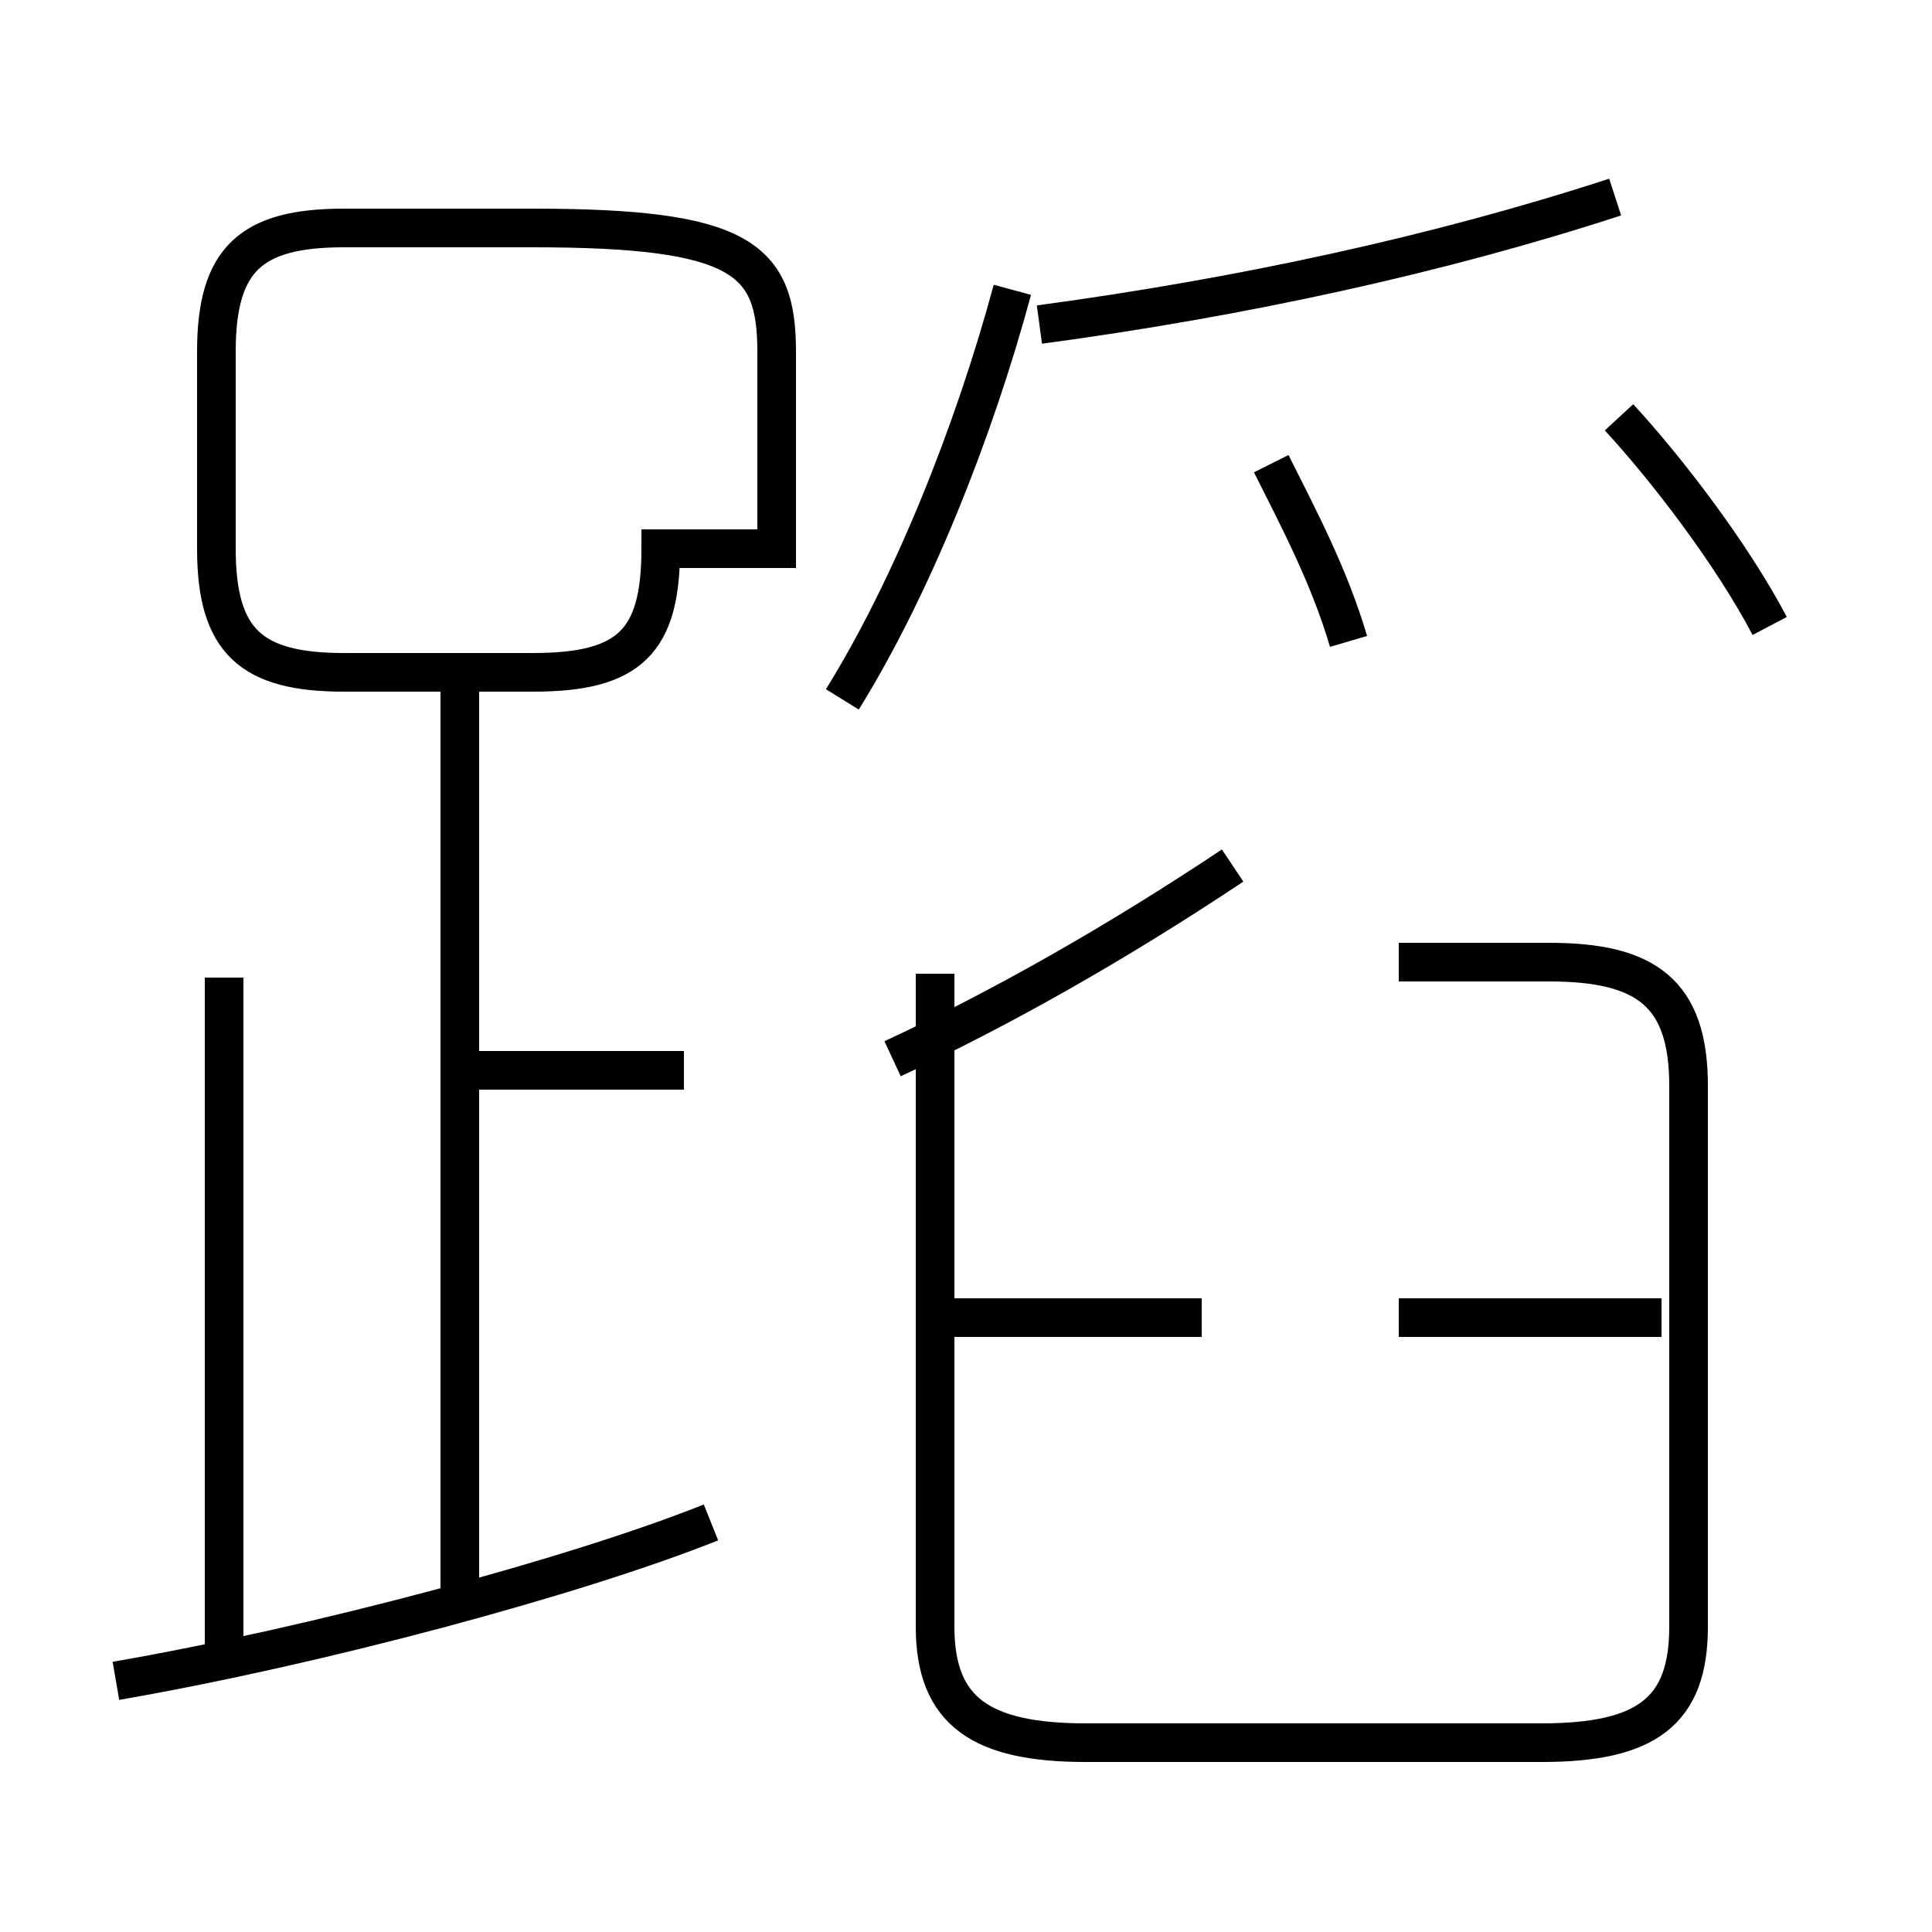 <?xml version='1.0' encoding='utf8'?>
<svg viewBox="0.0 -6.0 50.0 50.0" version="1.1" xmlns="http://www.w3.org/2000/svg">
<rect x="0.0" y="-6.0" width="50.0" height="50.0" fill="#808080" stroke="none"/>
<rect x="-1000" y="-1000" width="2000" height="2000" stroke="white" fill="white"/>
<g style="fill:white;stroke:#000000;  stroke-width:1">
<path d="M 24.2 -18.8 L 24.2 -1.9 C 24.2 0.3 25.4 1.1 28.1 1.1 L 39.9 1.1 C 42.6 1.1 43.7 0.3 43.7 -1.9 L 43.7 -15.9 C 43.7 -18.3 42.6 -19.1 40.1 -19.1 L 36.2 -19.1 M 3.0 -0.5 C 8.2 -1.4 14.9 -3.2 18.4 -4.6 M 5.8 -0.7 L 5.8 -18.7 M 11.9 -2.5 L 11.9 -26.2 M 17.7 -16.3 L 12.2 -16.3 M 31.1 -9.9 L 24.6 -9.9 M 20.1 -29.8 L 20.1 -34.9 C 20.1 -37.3 19.2 -38.1 13.8 -38.1 L 8.9 -38.1 C 6.5 -38.1 5.6 -37.3 5.6 -34.9 L 5.6 -29.8 C 5.6 -27.4 6.5 -26.6 8.9 -26.6 L 13.8 -26.6 C 16.3 -26.6 17.1 -27.4 17.1 -29.8 Z M 31.9 -21.6 C 28.9 -19.6 25.9 -17.9 23.1 -16.6 M 43.0 -9.9 L 36.2 -9.9 M 21.8 -25.9 C 23.6 -28.8 25.2 -32.8 26.2 -36.5 M 34.9 -27.4 C 34.4 -29.1 33.6 -30.6 32.9 -32.0 M 26.9 -35.6 C 32.1 -36.3 37.2 -37.4 41.8 -38.9 M 45.8 -27.8 C 44.8 -29.7 43.1 -31.9 41.9 -33.2" transform="translate(0.0, 38.0)" />
</g>
</svg>